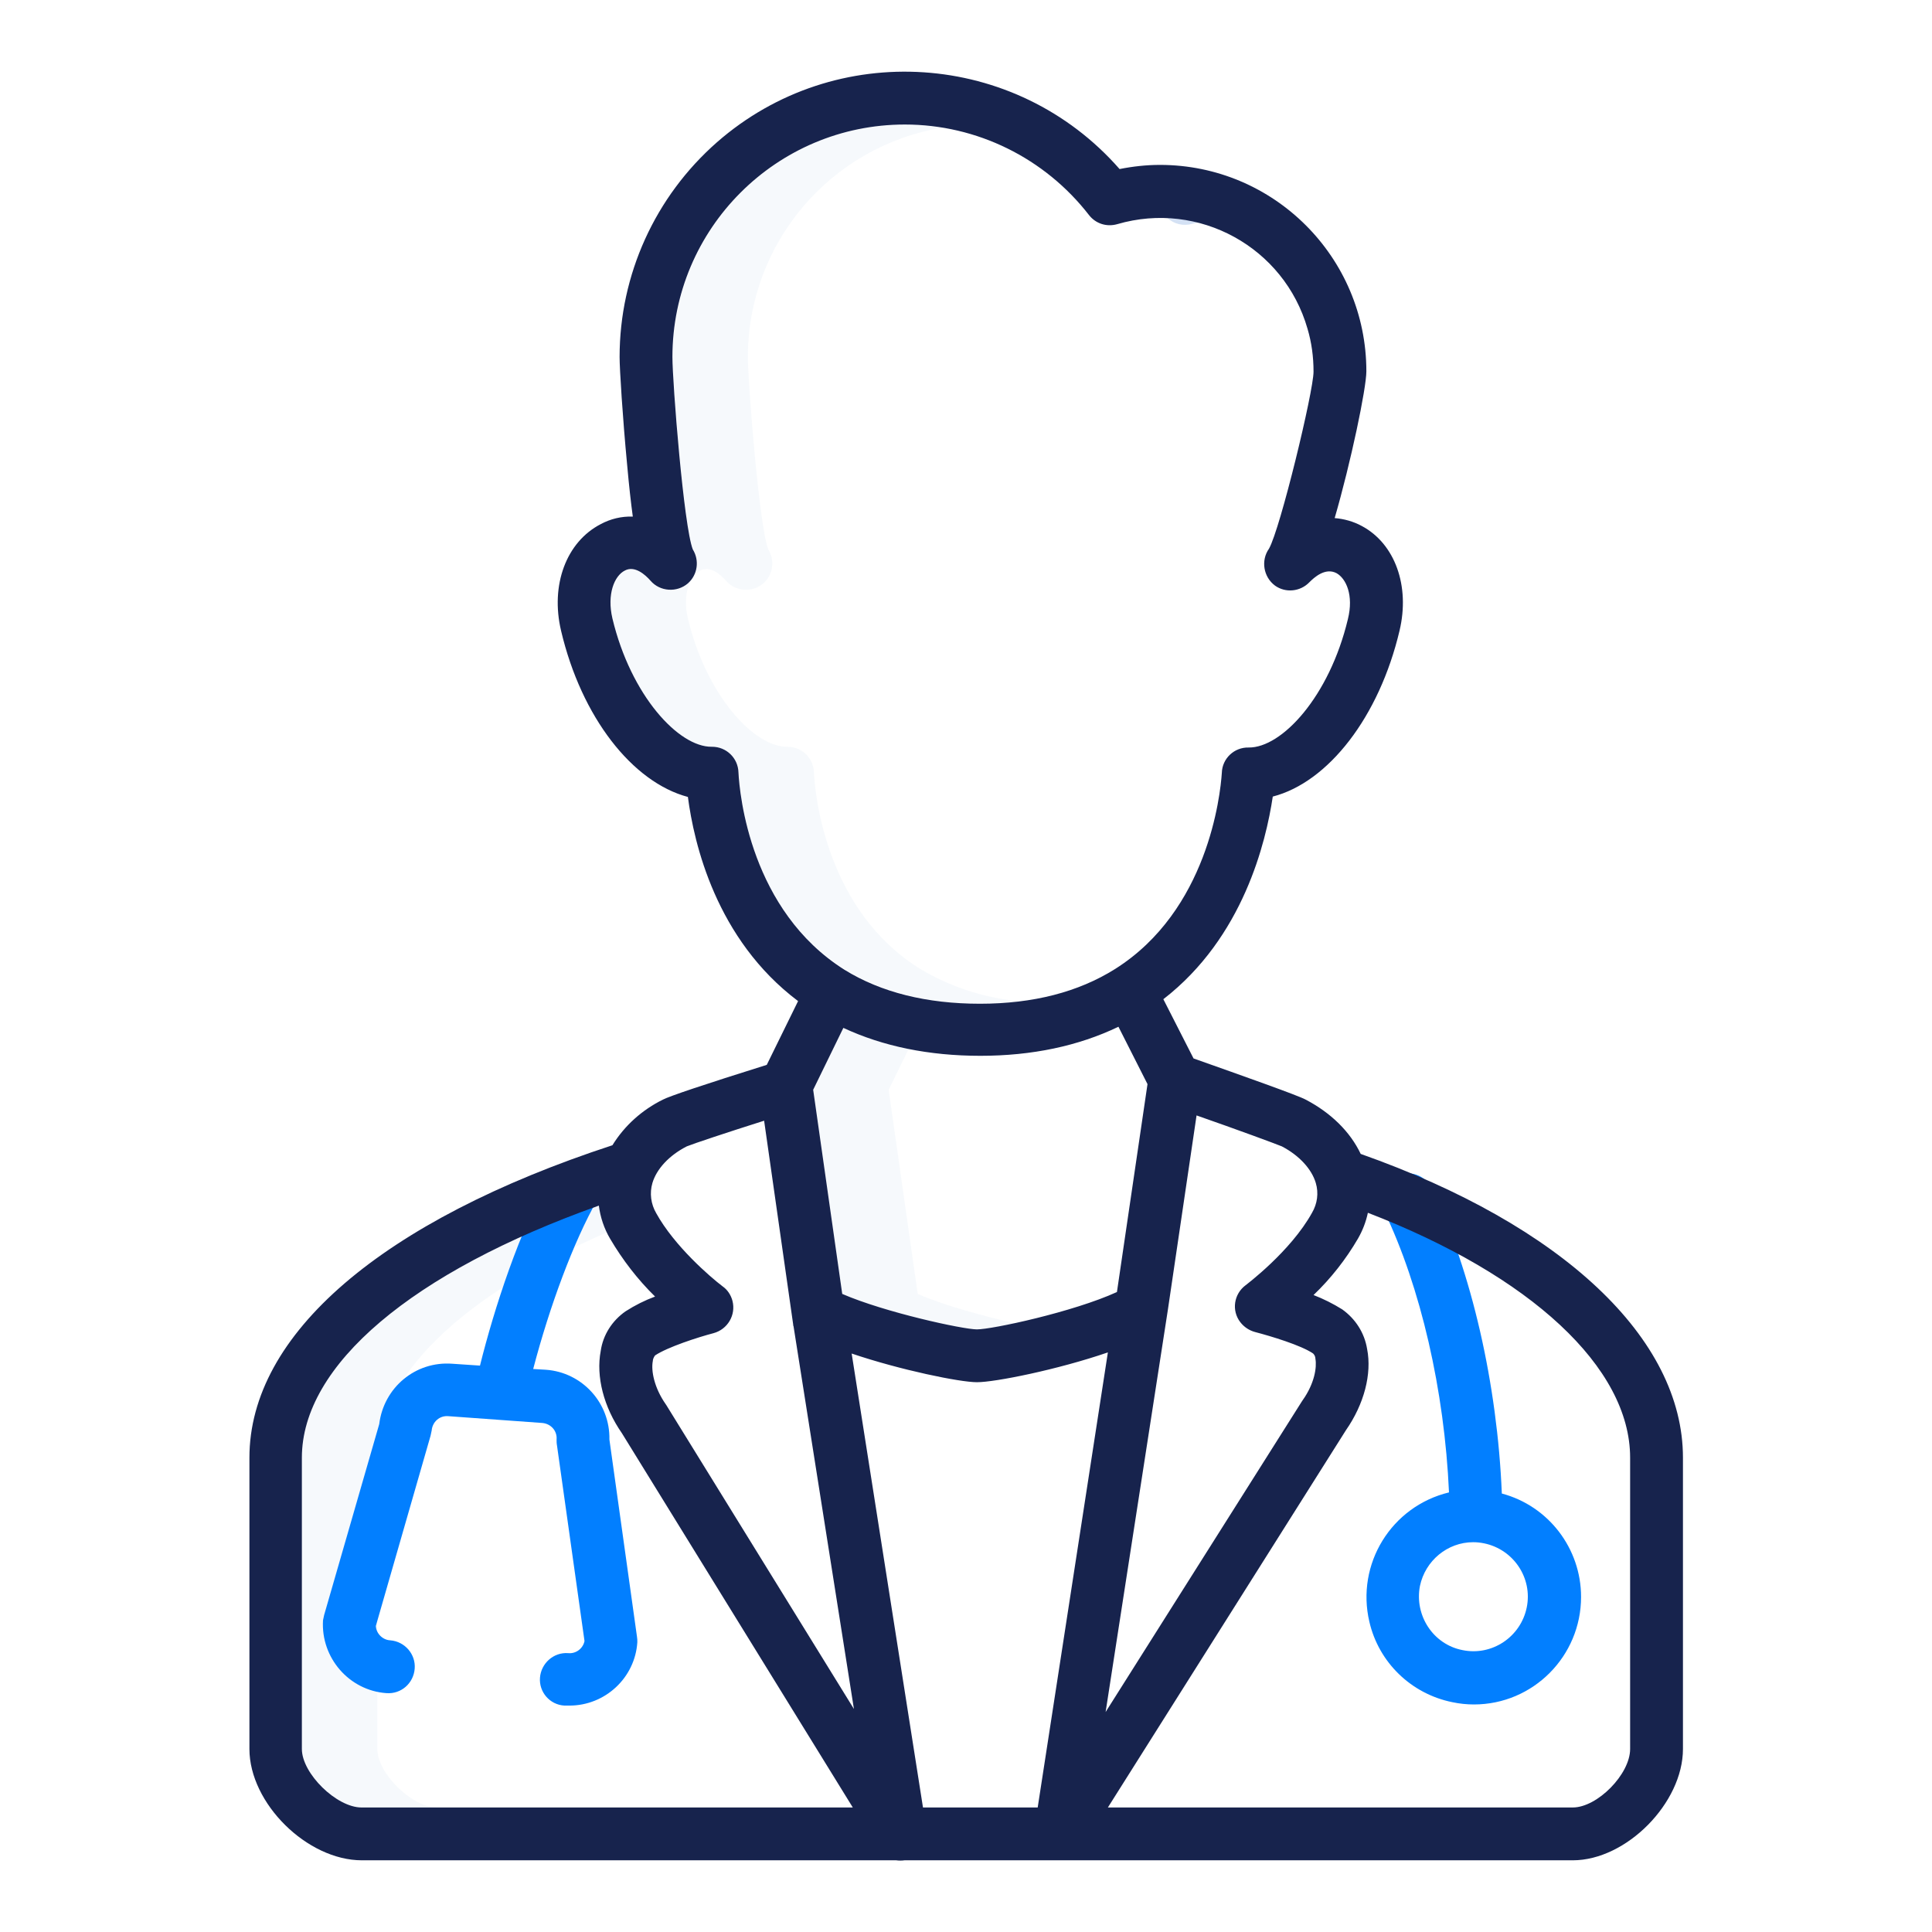 <?xml version="1.0" encoding="utf-8"?>
<!-- Generator: Adobe Illustrator 21.0.0, SVG Export Plug-In . SVG Version: 6.00 Build 0)  -->
<svg version="1.1" id="Layer_1" xmlns="http://www.w3.org/2000/svg" xmlns:xlink="http://www.w3.org/1999/xlink" x="0px" y="0px"
	 viewBox="0 0 512 512" style="enable-background:new 0 0 512 512;" xml:space="preserve">
<style type="text/css">
	.st0{opacity:0.2;fill:#D4E1F4;}
	.st1{fill:#D4E1F4;}
	.st2{fill:#027FFF;}
	.st3{fill:#17234D;}
</style>
<title>doctor</title>
<path class="st0" d="M243.2,342.9l-7.7-54.1l5.3-10.8c-6-1.2-11.8-3-17.3-5.6l-8,16.4l7.7,54.1c11.3,5,32,9.5,35.6,9.5
	c3.4-0.3,6.8-0.9,10.2-1.7C261.1,348.9,250.3,346,243.2,342.9z"/>
<path class="st0" d="M100,463.5v-77.2c0-21.4,22.3-42.9,60.8-59.7c-1.1-2.2-1.8-4.6-2.1-7.1C109.2,337.1,80,361.7,80,386.3v77.2
	c0,6.5,9.2,15.5,15.8,15.5h20C109.2,479,100,470,100,463.5z"/>
<path class="st1" d="M317.5,58.9c-2.7-0.7-5.4-1.1-8.2-1.2c1.8,1.7,4.3,2.3,6.7,1.6C316.6,59.2,317,59,317.5,58.9z"/>
<path class="st0" d="M243.9,256.8c-25-15.5-27.9-46.1-28.2-52.1c-0.1-3.8-3.2-6.8-7-6.8h-0.1c-8.7,0.1-21.4-13.5-26.3-34
	c-1.5-6.4,0.5-11.3,3.3-12.7c2.6-1.4,5.4,1.1,6.8,2.7c2.5,2.9,7,3.2,9.9,0.7c2.6-2.3,3.1-6.1,1.3-9c-2.4-6.1-5.4-44.2-5.4-51
	c0-30.2,21.9-55.9,51.7-60.8c-3.3-0.5-6.7-0.8-10-0.8c-34,0-61.6,27.6-61.6,61.6c0,6.8,2.9,44.9,5.4,51c2.1,3.3,1.1,7.6-2.2,9.7
	c-2.9,1.8-6.7,1.3-9-1.3c-1.4-1.6-4.1-4-6.8-2.7c-2.8,1.4-4.8,6.2-3.3,12.7c4.9,20.5,17.5,34.1,26.3,34h0.1c3.8,0,6.9,3,7,6.8
	c0.3,6,3.1,36.6,28.2,52.1c9.7,6,21.8,9,35.9,9c3.3,0,6.6-0.2,9.9-0.6C260.6,264.4,251.8,261.5,243.9,256.8z"/>
<path class="st2" d="M384.9,451.1c1.9,0.4,3.8,0.6,5.7,0.6c15.7,0,28.4-12.8,28.4-28.5c0-12.8-8.6-24.1-21-27.4
	c-1.2-29-8-58.8-18.6-80.9c-1.7-3.5-5.9-4.9-9.3-3.3s-4.9,5.9-3.3,9.3c9.7,20.2,16,47.6,17.2,74.6c-15.3,3.7-24.7,19-21.1,34.3
	C365.4,440.6,374,448.9,384.9,451.1L384.9,451.1z M376.3,420.3c1.4-6.7,7.3-11.6,14.1-11.6c1,0,1.9,0.1,2.9,0.3
	c7.8,1.6,12.9,9.2,11.3,17c-1.6,7.8-9.2,12.9-17,11.3C379.8,435.8,374.8,428.1,376.3,420.3C376.3,420.3,376.3,420.3,376.3,420.3
	L376.3,420.3z"/>
<path class="st2" d="M102.4,448.7c3.9,0.3,7.2-2.6,7.5-6.5c0.3-3.8-2.6-7.2-6.5-7.5c-2-0.1-3.7-1.8-3.8-3.8l14.5-50.4
	c0.1-0.5,0.2-1,0.3-1.4c0.2-2.3,2.1-4,4.4-3.8l24.9,1.8c2.3,0.2,4,2.1,3.8,4.4c0,0.5,0,1,0.1,1.5l7.3,51.9c-0.4,2-2.3,3.4-4.3,3.2
	c-3.9-0.3-7.2,2.7-7.5,6.5c-0.3,3.8,2.6,7.2,6.5,7.4c0.4,0,0.9,0,1.3,0c9.5,0,17.4-7.4,18-16.8c0-0.5,0-1-0.1-1.5l-7.3-52.2
	c0.2-9.7-7.2-17.8-16.8-18.5l-3.4-0.2c4.4-16.8,10.7-33.7,16.9-44.7c1.9-3.4,0.7-7.6-2.7-9.5s-7.6-0.7-9.5,2.7l0,0
	c-8.3,14.8-15,35.3-18.8,50.6l-7.4-0.5c-9.7-0.7-18.1,6.3-19.3,16l-14.6,50.6c-0.1,0.5-0.2,1-0.3,1.4C85,439.3,92.5,448,102.4,448.7
	z"/>
<path class="st3" d="M237.5,493c0.7,0.1,1.5,0.1,2.2,0h177.1c14.2,0,29.2-15.2,29.2-29.5v-77.2c0-31.6-31.9-61.6-85.4-80.5
	c-2.8-5.9-7.9-10.9-14.6-14.4c-2-1.1-16.7-6.3-29.7-10.9l-8-15.7c21.2-16.4,27.2-41.7,29-53.7c14.7-3.8,28.2-21.1,33.6-44
	c2.8-11.8-1.2-23-10-27.7c-2.2-1.2-4.7-1.9-7.2-2.1c4.3-14.8,8.4-34.4,8.4-38.9c0-30.2-24.5-54.7-54.7-54.7c-3.6,0-7.2,0.4-10.7,1.1
	c-27.5-31.4-75.3-34.6-106.7-7.1c-16.4,14.4-25.8,35.1-25.8,56.9c0,3.2,0.8,16,2,28.6c0.5,5.6,1,10,1.5,13.7c-3-0.1-5.9,0.6-8.5,2
	c-9.1,4.7-13.4,16.1-10.5,28.3v0c5.4,22.9,18.9,40.1,33.6,44c1.6,12.2,7.4,37.7,29.2,54.1l-8.3,16.9c-16.6,5.2-25.8,8.3-27.5,9.2
	c-5.5,2.7-10.2,6.9-13.4,12.1c-61.1,20-96.2,50.1-96.2,82.8v77.2c0,14.4,15.3,29.5,29.8,29.5L237.5,493z M244.6,479l-18.9-120.3
	c13,4.4,28.7,7.6,33.2,7.6c4.8,0,21.3-3.3,34.7-7.9L275,479H244.6z M223.2,342.9l-7.7-54.1l8-16.4c10.5,4.9,22.7,7.4,36.3,7.4
	c13.7,0,26-2.6,36.6-7.7l7.7,15.2l-8.1,55.1c-11.6,5.3-33.1,9.9-37.1,9.9C255.2,352.3,234.5,347.8,223.2,342.9z M359.9,328.2
	c1.2-2.1,2.1-4.4,2.6-6.8c43.1,16.6,69.5,41,69.5,64.9v77.2c0,6.7-8.7,15.5-15.2,15.5H293.6l63.1-100c4.8-6.9,6.9-14.9,5.6-21.5
	c-0.7-4.3-3.1-8-6.6-10.5c-2.4-1.5-5-2.8-7.6-3.8C352.7,338.8,356.7,333.7,359.9,328.2z M309.5,347.1l7.6-51.5
	c10.9,3.8,20.9,7.5,22.6,8.2c4.6,2.4,7.9,6,9,9.7c0.8,2.7,0.4,5.5-1,7.9c-5.7,10.3-17.5,19.1-17.6,19.2c-3.1,2.3-3.8,6.7-1.4,9.8
	c1,1.3,2.4,2.2,3.9,2.6c4.2,1.1,12.2,3.5,15.4,5.7c0.4,0.4,0.6,0.9,0.6,1.4c0.4,2.2-0.2,6.5-3.4,11c-0.1,0.1-0.1,0.2-0.2,0.3
	l-52,82.3L309.5,347.1z M195.7,204.7c-0.1-3.8-3.2-6.8-7-6.8h-0.1c-8.7,0.1-21.4-13.5-26.3-34c-1.5-6.4,0.5-11.3,3.3-12.7
	c2.6-1.4,5.4,1.1,6.8,2.7c2.5,2.9,7,3.2,9.9,0.7c2.6-2.3,3.1-6.1,1.3-9c-2.4-6.1-5.4-44.2-5.4-51c0-34,27.6-61.6,61.6-61.6
	c19.1,0,37.1,8.9,48.8,24c1.8,2.3,4.7,3.2,7.5,2.4c21.6-6.3,44.2,6.1,50.4,27.7c1.1,3.7,1.6,7.5,1.6,11.4c0,5.2-8.8,41.6-11.8,46.9
	c-2.2,3.1-1.5,7.5,1.6,9.8c2.8,2,6.7,1.6,9.1-0.9c1.2-1.2,4.2-4,7.2-2.4c2.5,1.4,4.6,5.8,3,12.2c-4.9,20.5-17.5,34.1-26.3,34
	c-3.8-0.1-7,2.9-7.1,6.7c-0.4,6-3.7,36.5-28.3,52c-9.7,6.1-21.7,9.2-35.8,9.2c-14.1,0-26.2-3-35.9-9
	C198.9,241.3,196,210.6,195.7,204.7z M172.9,313.5c1.1-3.7,4.4-7.3,9.1-9.7c1.7-0.7,10.7-3.7,20.5-6.8l7.7,54c0,0.2,0,0.3,0.1,0.5
	l16,101.4l-49.7-80.5c-0.1-0.1-0.1-0.2-0.2-0.3c-3-4.3-3.9-8.8-3.4-11.4c0-0.5,0.3-1.1,0.6-1.5c3.3-2.2,11.3-4.8,15.5-5.9
	c3.7-1,6-4.8,5-8.6c-0.4-1.5-1.3-2.9-2.6-3.8c-3.3-2.5-12.8-10.7-17.6-19.4C172.5,319.1,172.1,316.2,172.9,313.5z M80,463.5v-77.2
	c0-24.5,29.2-49.2,78.7-66.8c0.4,3.1,1.4,6.1,3,8.8c3.3,5.6,7.3,10.8,11.9,15.3c-2.7,1-5.3,2.3-7.8,3.9c-3.6,2.5-6,6.3-6.6,10.5
	c-1.3,6.8,0.8,14.9,5.6,21.8L226,479H95.8C89.2,479,80,470,80,463.5z"/>
</svg>
